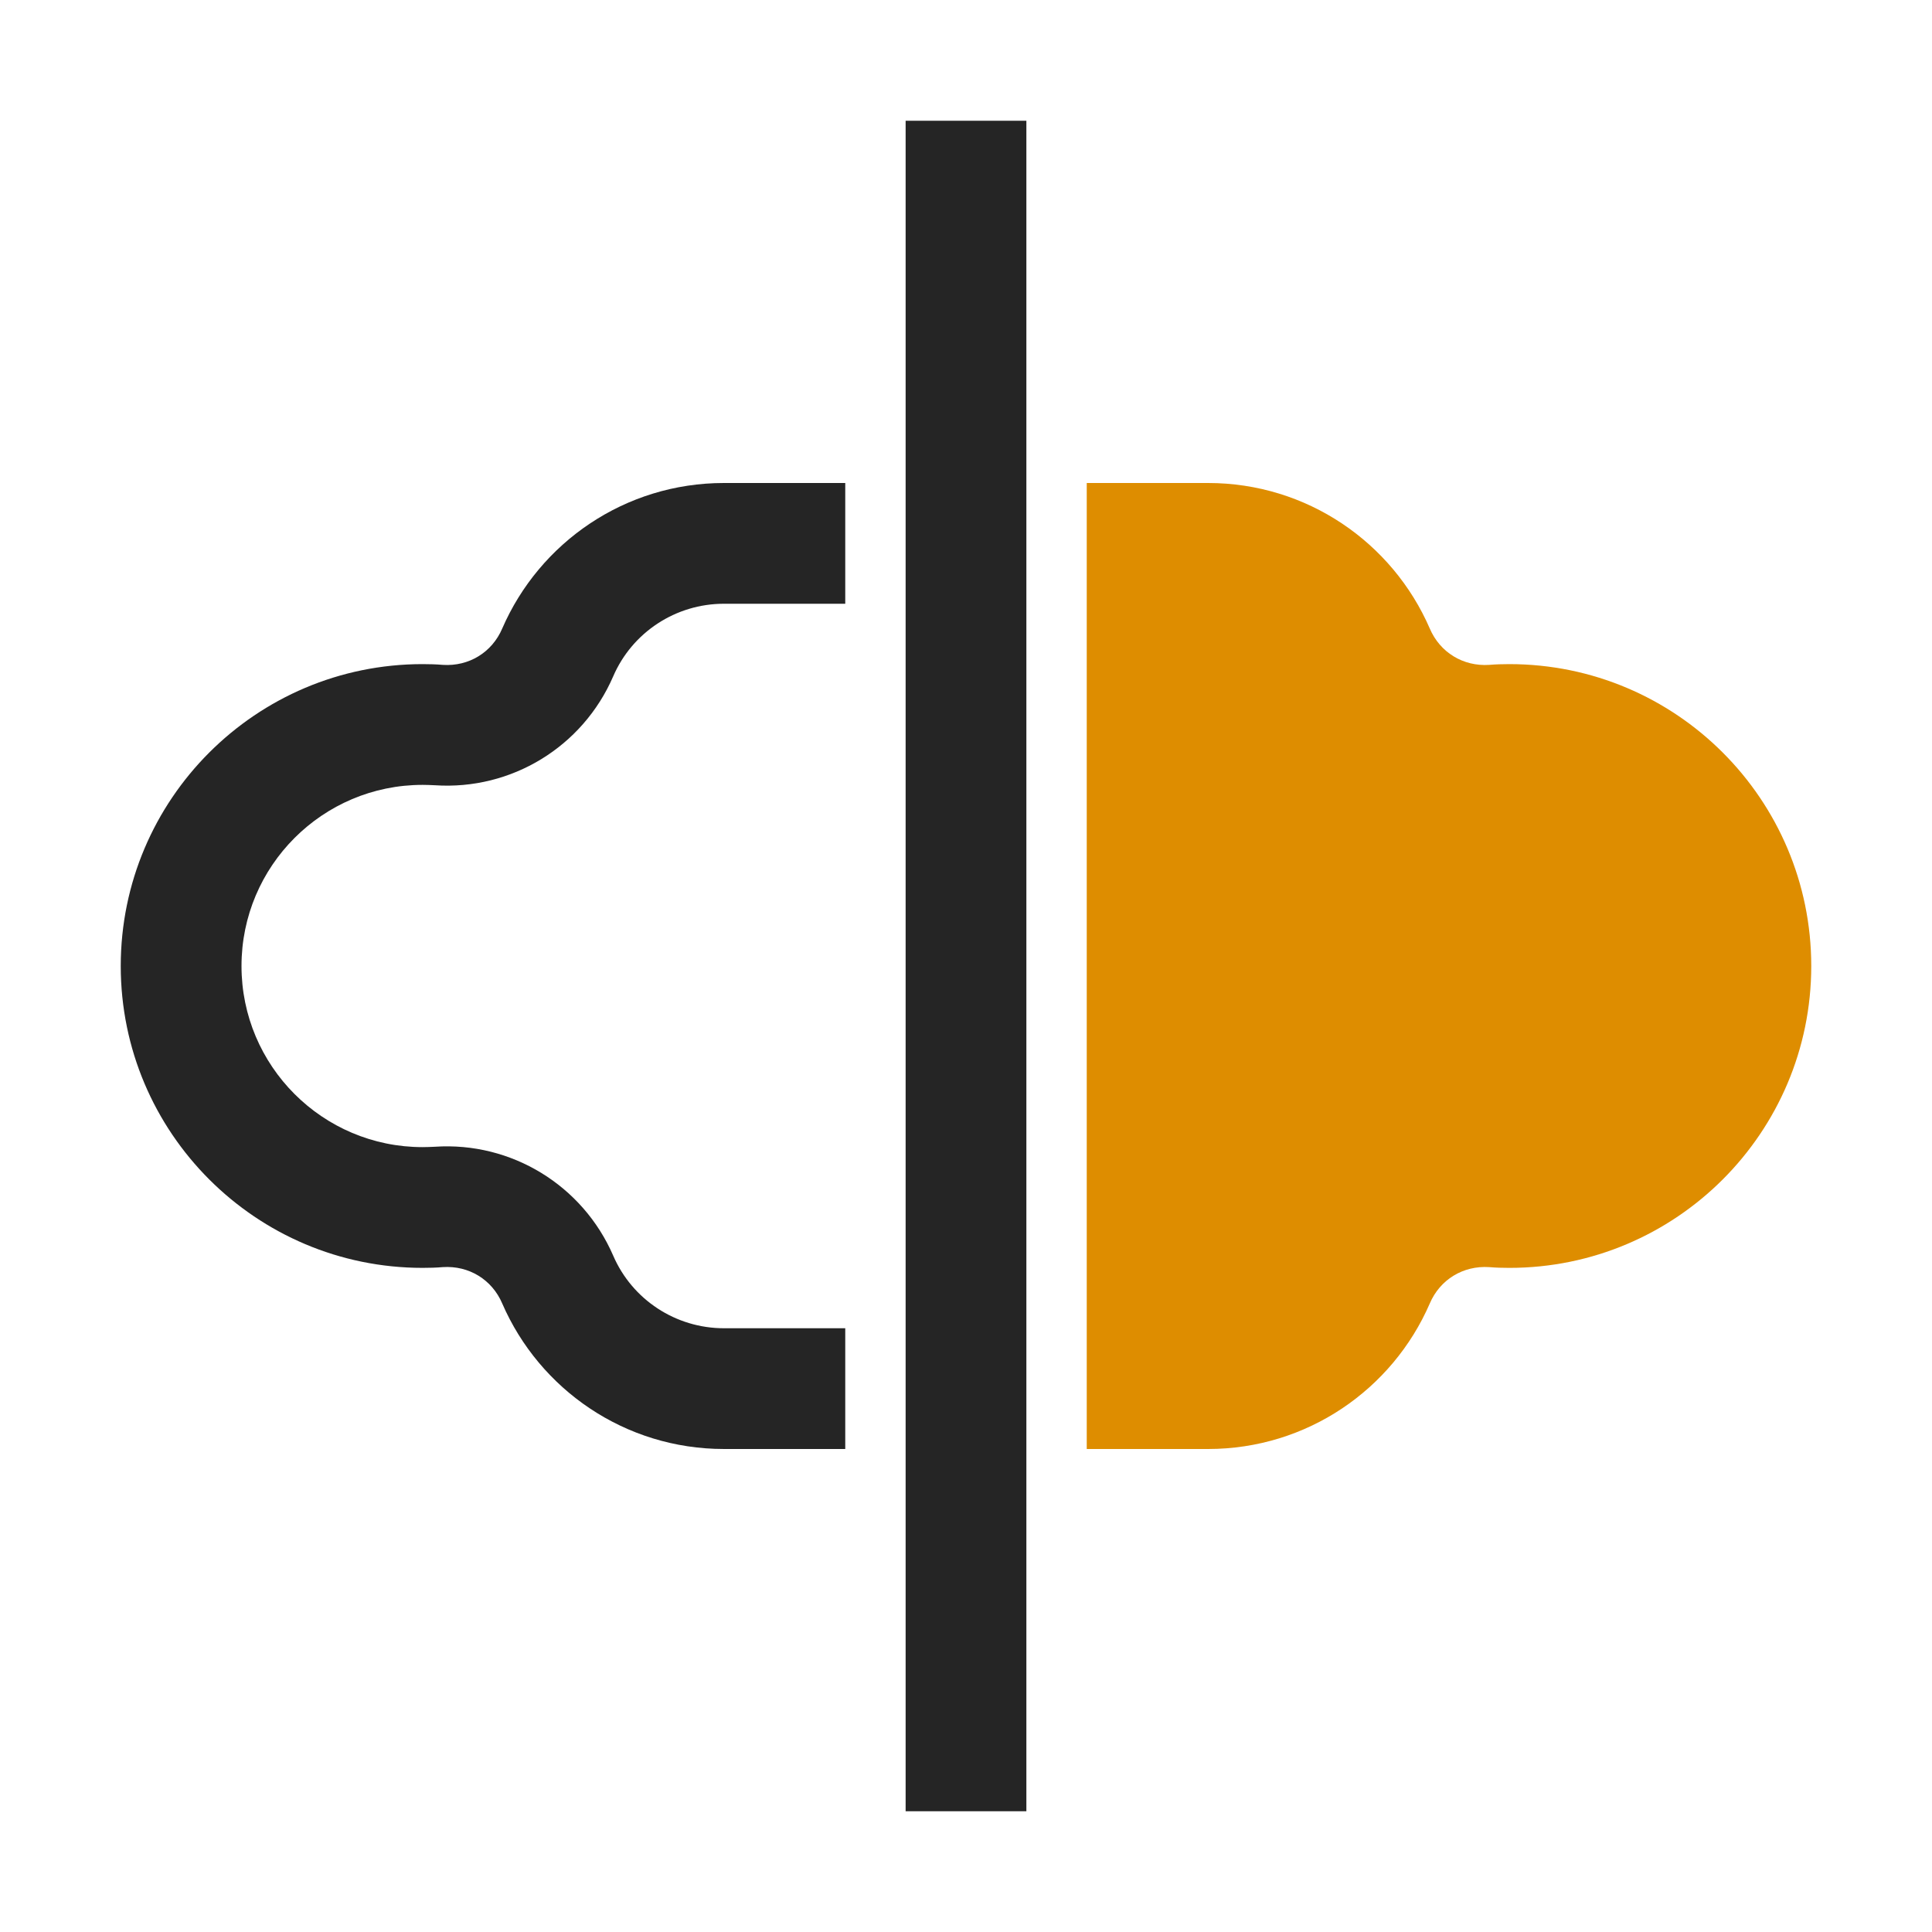 <?xml version="1.0" encoding="UTF-8"?>
<!DOCTYPE svg PUBLIC "-//W3C//DTD SVG 1.1//EN" "http://www.w3.org/Graphics/SVG/1.1/DTD/svg11.dtd">
<svg xmlns="http://www.w3.org/2000/svg" xml:space="preserve" width="1024px" height="1024px" shape-rendering="geometricPrecision" text-rendering="geometricPrecision" image-rendering="optimizeQuality" fill-rule="nonzero" clip-rule="evenodd" viewBox="0 0 10240 10240" xmlns:xlink="http://www.w3.org/1999/xlink">
	<title>mirror_horizontally icon</title>
	<desc>mirror_horizontally icon from the IconExperience.com O-Collection. Copyright by INCORS GmbH (www.incors.com).</desc>
	<path id="curve2" fill="#DE8D00" d="M7578 3331c-198,-456 -651,-771 -1175,-771l-643 0 0 5120 643 0c524,0 977,-315 1175,-771 54,-127 177,-202 315,-193 35,3 71,4 107,4 883,0 1600,-717 1600,-1600 0,-883 -717,-1600 -1600,-1600 -36,0 -72,1 -107,4 -138,9 -261,-66 -315,-193z"/>
	<path id="curve1" fill="#252525" d="M4800,9600 4800,640 5440,640 5440,9600z"/>
	<path id="curve0" fill="#252525" d="M2662 3331c198,-456 651,-771 1175,-771l643 0 0 640 -643 0c-255,0 -486,151 -587,385 -162,374 -540,604 -945,577 -22,-1 -43,-2 -65,-2 -530,0 -960,430 -960,960 0,530 430,960 960,960 22,0 43,-1 65,-2 405,-27 783,204 945,577 101,234 332,385 587,385l643 0 0 640 -643 0c-524,0 -977,-315 -1175,-771 -54,-127 -177,-202 -315,-193 -35,3 -71,4 -107,4 -883,0 -1600,-717 -1600,-1600 0,-883 717,-1600 1600,-1600 36,0 72,1 107,4 138,9 261,-66 315,-193z"/>
</svg>
